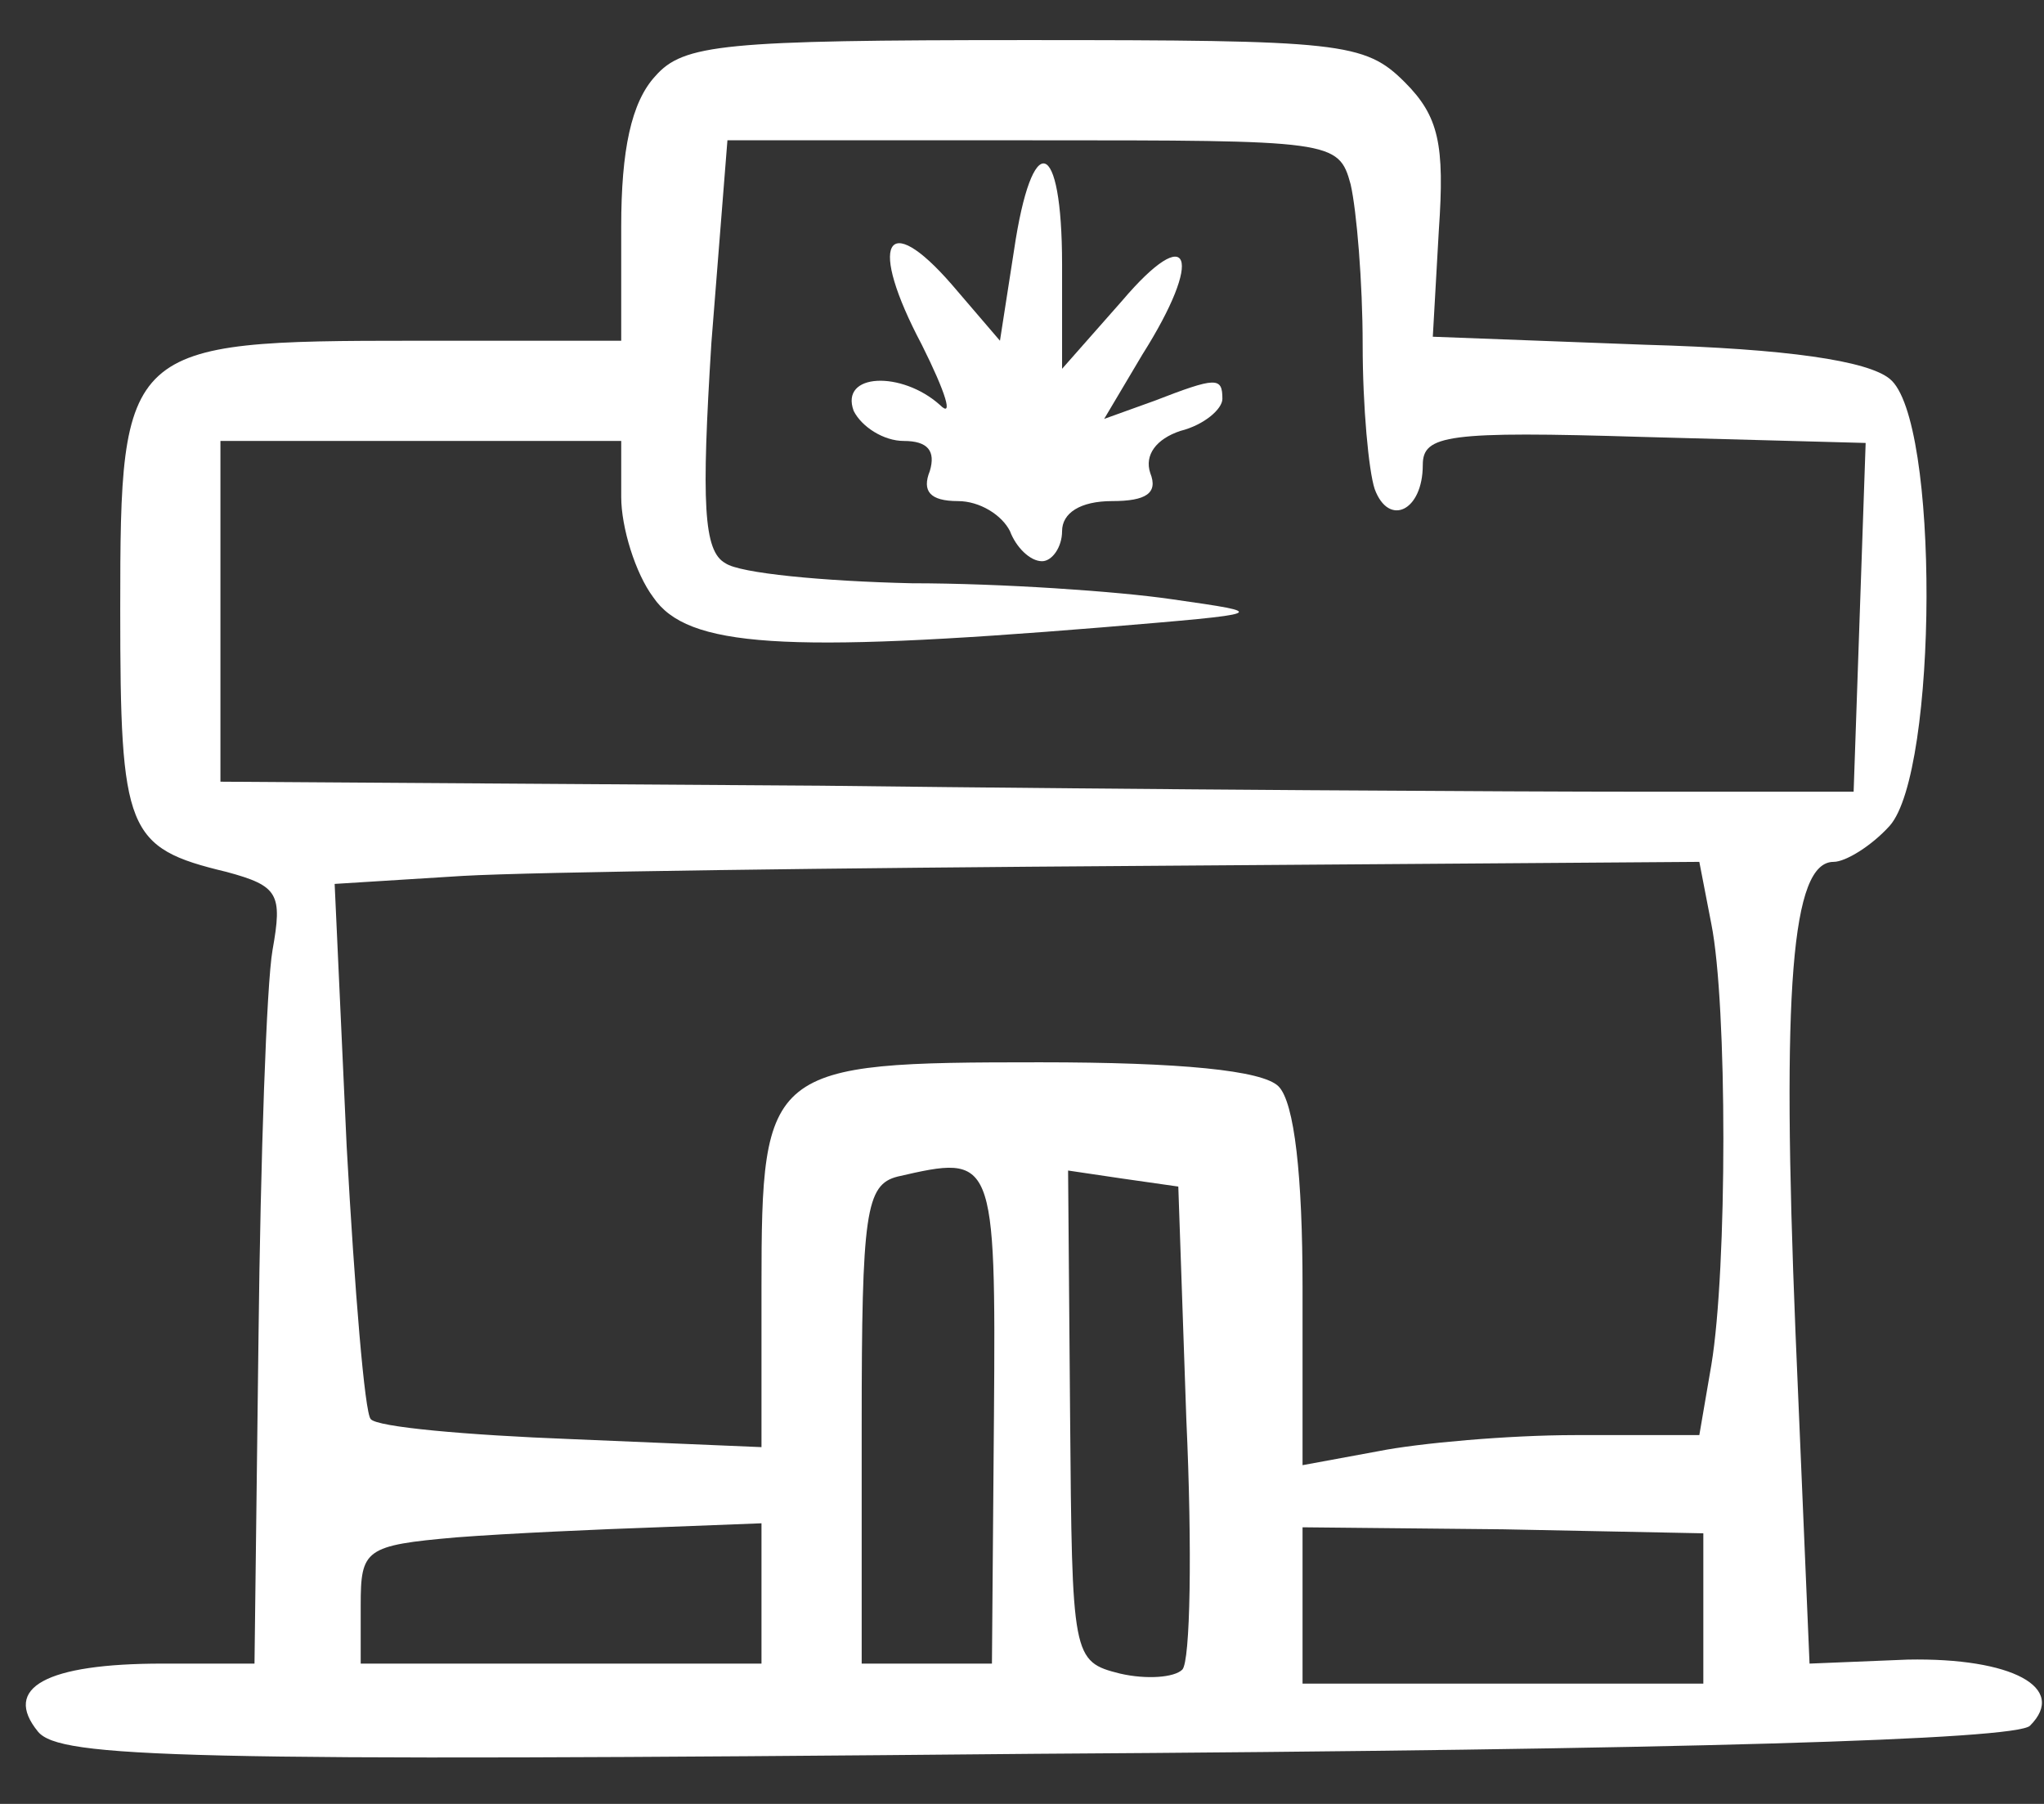 <?xml version="1.0" standalone="no"?>
<!DOCTYPE svg PUBLIC "-//W3C//DTD SVG 20010904//EN"
 "http://www.w3.org/TR/2001/REC-SVG-20010904/DTD/svg10.dtd">
<svg version="1.0" xmlns="http://www.w3.org/2000/svg"
 width="102pt" height="90pt" viewBox="0 0 102 90"
 preserveAspectRatio="xMidYMid meet">

<rect x="0" y="0" width="102" height="90" fill="#333333" stroke="none"/>

<g transform="translate(0,90) scale(0.1,-0.1)"
fill="#ffffff" stroke="none">
<path d="M327 862 c-12 -13 -17 -37 -17 -75 l0 -57 -103 0 c-145 0 -147 -2
-147 -134 0 -111 3 -119 53 -131 26 -7 28 -11 23 -39 -3 -17 -6 -104 -7 -193
l-2 -163 -46 0 c-58 0 -80 -12 -62 -34 11 -13 70 -15 498 -11 323 2 489 7 496
14 19 19 -9 34 -61 33 l-49 -2 -7 165 c-7 172 -2 235 19 235 6 0 19 8 28 18
24 27 25 203 0 223 -11 9 -51 15 -122 17 l-106 4 3 53 c3 43 0 57 -17 74 -20
20 -32 21 -189 21 -151 0 -171 -2 -185 -18z m347 -54 c3 -13 6 -49 6 -80 0
-31 3 -63 6 -72 7 -19 24 -11 24 12 0 15 12 17 110 14 l111 -3 -3 -87 -3 -87
-107 0 c-60 0 -243 1 -408 3 l-300 2 0 85 0 85 100 0 100 0 0 -28 c0 -15 7
-38 16 -50 17 -25 65 -28 224 -15 84 7 84 7 35 14 -27 4 -86 8 -130 8 -44 1
-86 5 -93 10 -11 6 -12 30 -7 110 l8 101 152 0 c150 0 153 0 159 -22z m180
-369 c8 -40 8 -172 0 -220 l-6 -35 -62 0 c-33 0 -78 -4 -98 -8 l-38 -7 0 89
c0 55 -4 92 -12 100 -8 8 -49 12 -119 12 -136 0 -139 -2 -139 -112 l0 -80 -95
4 c-52 2 -97 6 -100 10 -3 3 -8 64 -12 136 l-6 131 64 4 c35 2 188 4 340 5
l277 2 6 -31z m-358 -246 l-1 -123 -32 0 -33 0 0 119 c0 106 2 120 18 124 48
11 49 11 48 -120z m96 -1 c3 -65 2 -121 -2 -125 -4 -4 -18 -5 -31 -2 -24 6
-24 8 -25 129 l-1 122 27 -4 28 -4 4 -116z m-212 -87 l0 -35 -100 0 -100 0 0
29 c0 28 2 30 48 34 26 2 71 4 100 5 l52 2 0 -35z m470 -7 l0 -38 -100 0 -100
0 0 39 0 39 100 -1 100 -2 0 -37z"/>
<path d="M506 775 l-7 -45 -24 28 c-33 38 -42 21 -15 -30 12 -24 16 -37 9 -30
-19 17 -50 16 -43 -3 4 -8 15 -15 25 -15 12 0 16 -5 13 -15 -4 -10 0 -15 14
-15 11 0 22 -7 26 -15 3 -8 10 -15 16 -15 5 0 10 7 10 15 0 9 9 15 25 15 17 0
23 4 19 14 -3 9 3 17 15 21 12 3 21 11 21 16 0 11 -3 11 -34 -1 l-25 -9 19 32
c31 49 24 67 -10 27 l-30 -34 0 52 c0 64 -15 68 -24 7z"/>
</g>
</svg>
